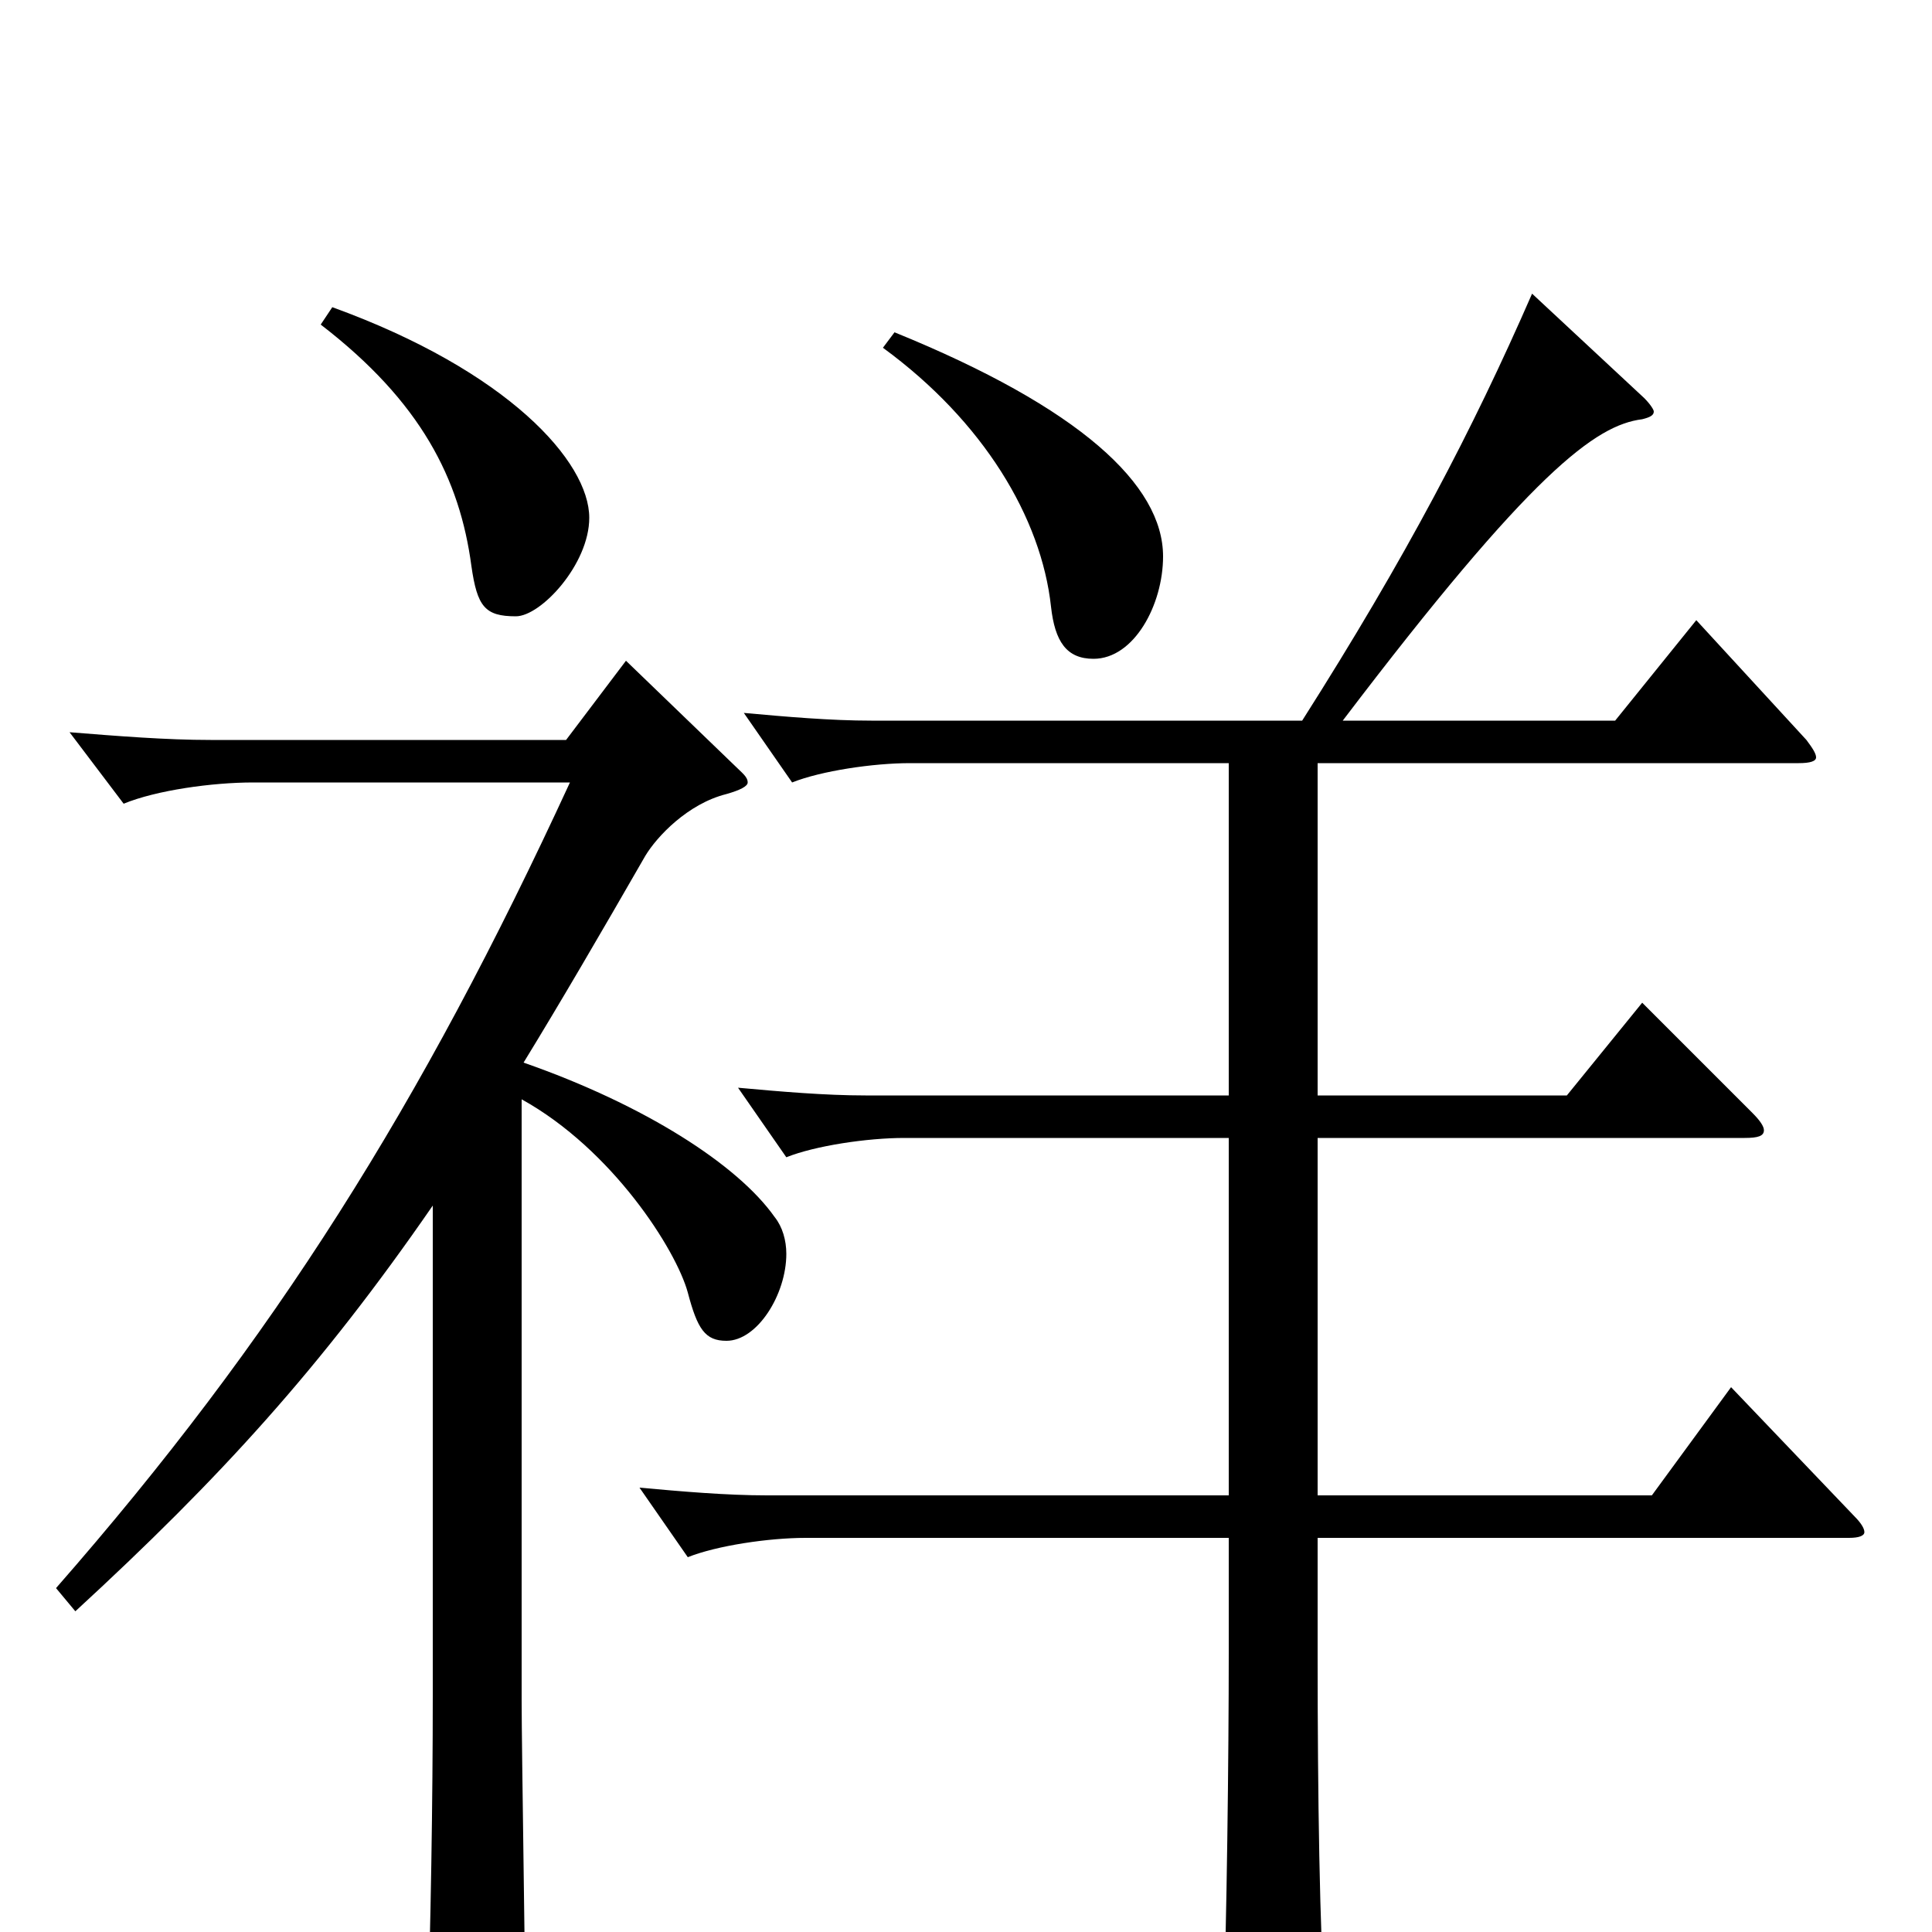 <svg xmlns="http://www.w3.org/2000/svg" viewBox="0 -1000 1000 1000">
	<path fill="#000000" d="M166 -832C218 -792 238 -752 244 -707C247 -686 251 -681 267 -681C280 -681 305 -708 305 -732C305 -761 263 -808 172 -841ZM457 -820C509 -782 539 -732 544 -686C546 -668 552 -659 566 -659C587 -659 602 -687 602 -712C602 -749 559 -789 463 -828ZM896 -282L855 -226H682V-411H903C910 -411 913 -412 913 -415C913 -417 911 -420 907 -424L850 -481L811 -433H682V-605H931C937 -605 940 -606 940 -608C940 -610 938 -613 935 -617L878 -679L836 -627H695C793 -756 826 -780 850 -783C854 -784 856 -785 856 -787C856 -788 854 -791 851 -794L793 -848C762 -777 728 -712 674 -627H451C430 -627 407 -629 385 -631L410 -595C425 -601 452 -605 471 -605H636V-433H448C427 -433 404 -435 382 -437L407 -401C422 -407 449 -411 468 -411H636V-226H397C376 -226 353 -228 331 -230L356 -194C371 -200 398 -204 417 -204H636V-145C636 -91 635 -5 633 51V60C633 75 635 81 642 81C646 81 653 79 662 75C682 67 686 63 686 49V43C683 0 682 -71 682 -143V-204H957C962 -204 965 -205 965 -207C965 -209 963 -212 960 -215ZM324 -658L293 -617H109C86 -617 61 -619 36 -621L64 -584C81 -591 110 -595 131 -595H295C218 -428 142 -307 29 -178L39 -166C114 -235 166 -292 224 -376V-122C224 -69 223 -3 221 56V66C221 81 223 87 229 87C233 87 240 85 249 80C268 70 272 66 272 52C272 25 270 -95 270 -120V-431C317 -405 350 -353 356 -331C361 -312 365 -306 376 -306C392 -306 407 -330 407 -351C407 -358 405 -365 401 -370C382 -397 334 -428 271 -450C290 -481 311 -517 334 -557C340 -567 356 -584 376 -589C383 -591 387 -593 387 -595C387 -598 384 -600 380 -604Z"/>
</svg>